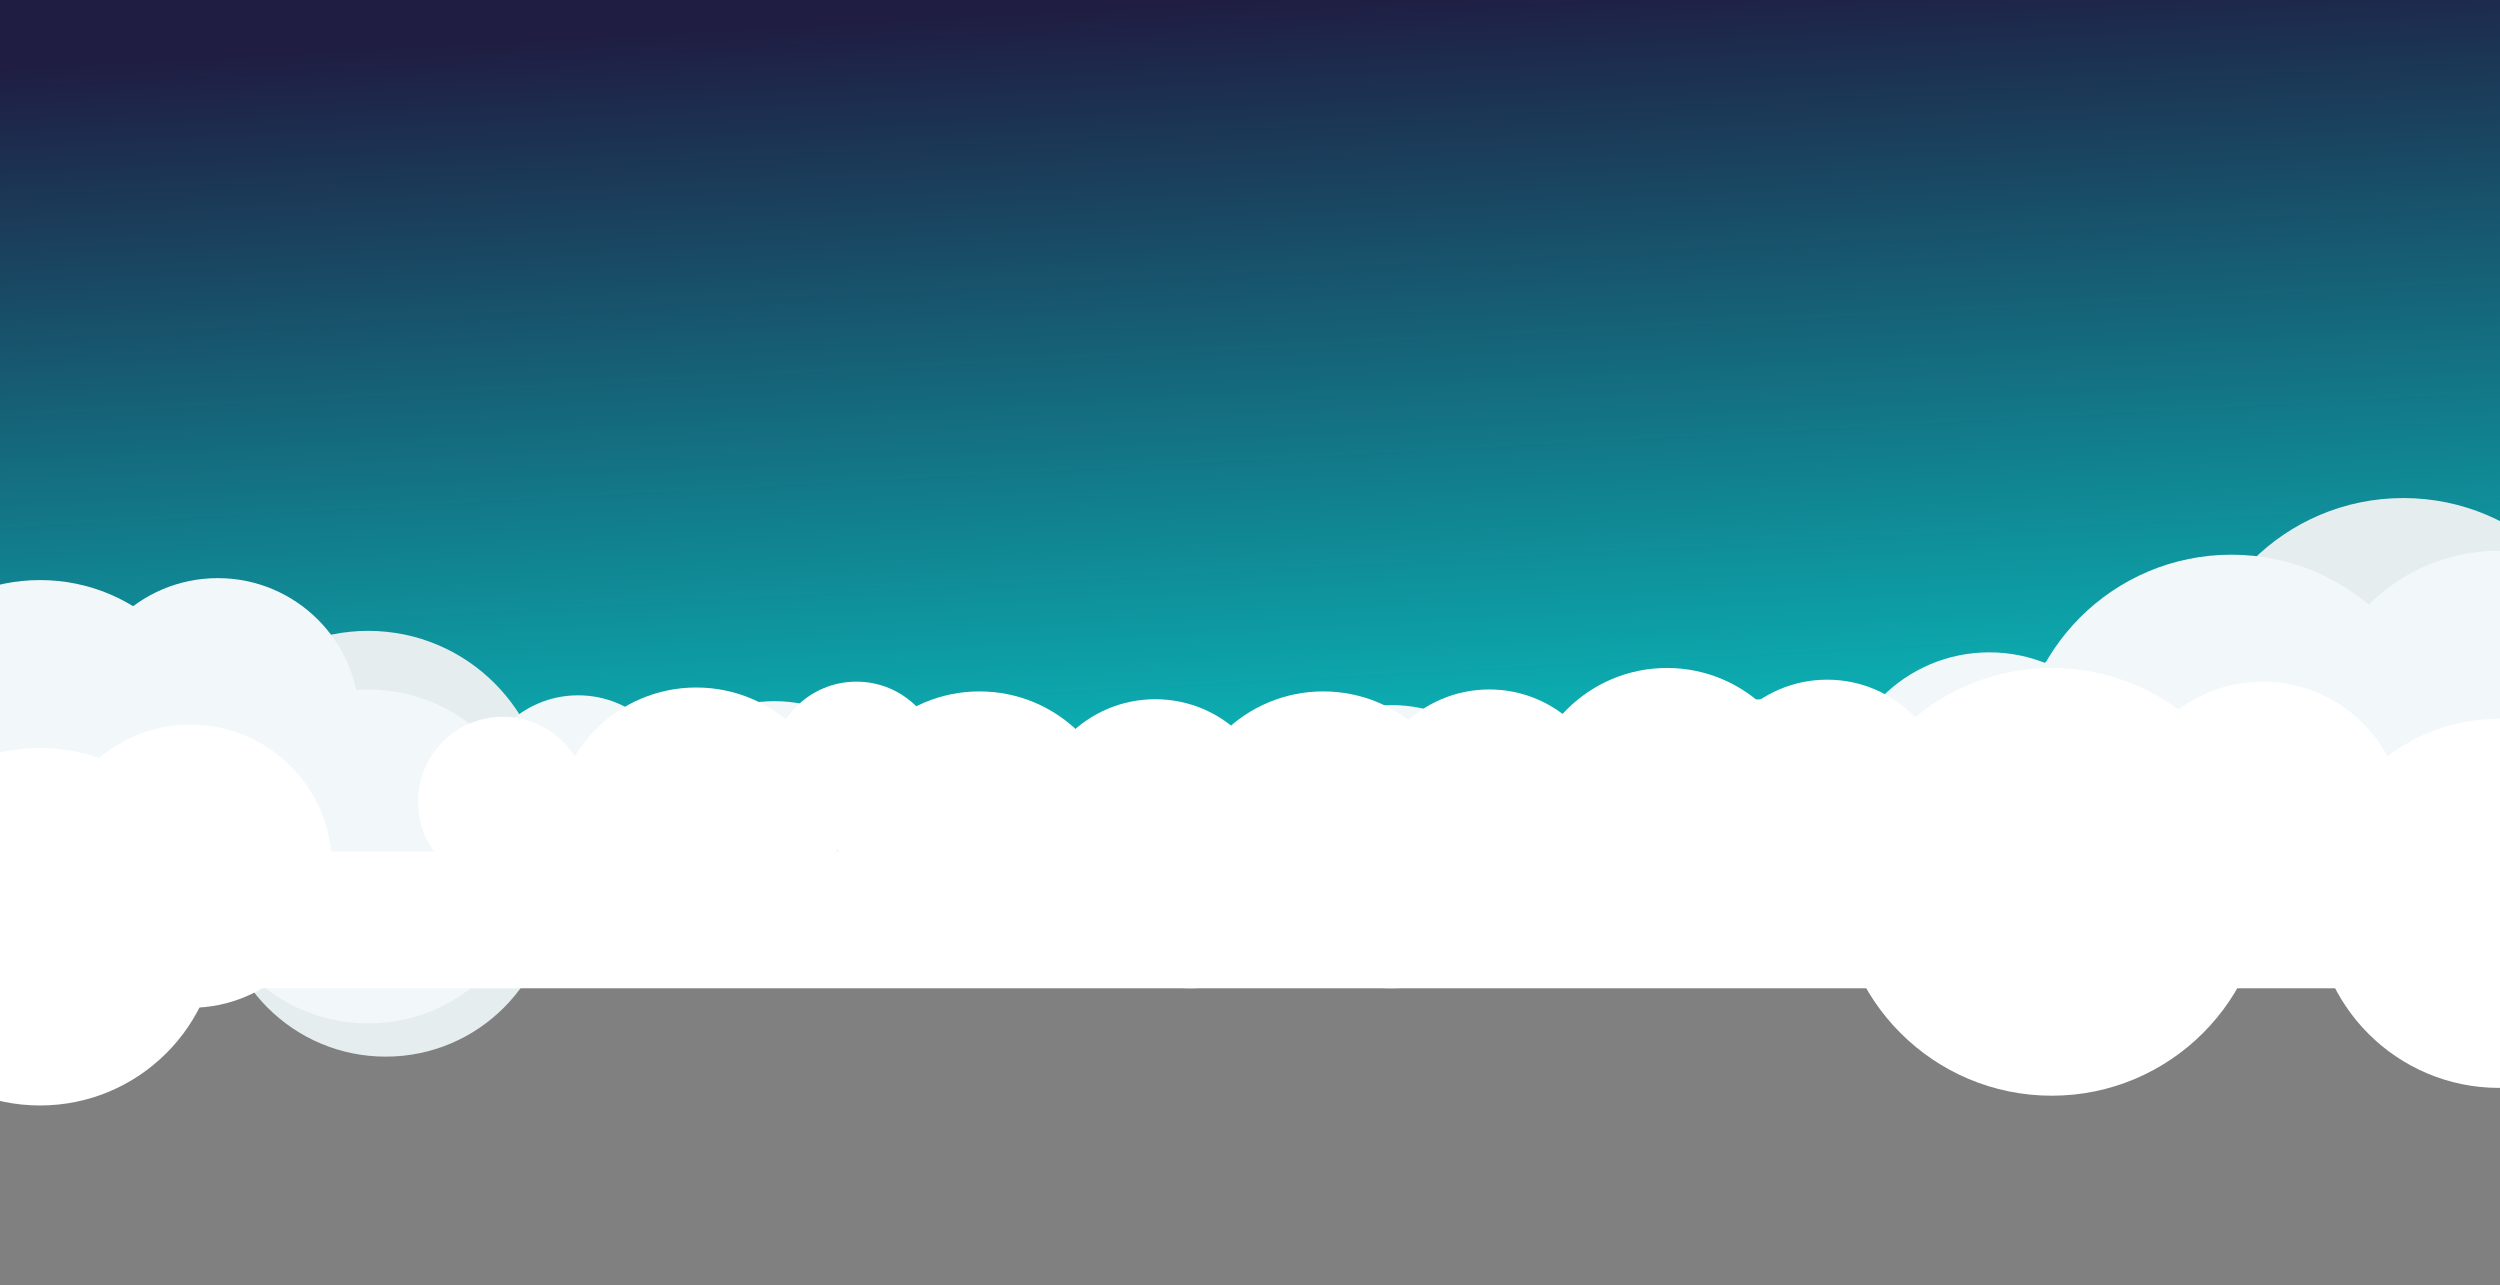 <svg width="1280" height="658" viewBox="0 0 1280 658" fill="none" xmlns="http://www.w3.org/2000/svg">
<rect x="0" y="0" width="1280" height="658" fill="#808080" stroke="none"/>
<rect x="-5" width="1285" height="406" fill="url(#paint0_linear)"/>
<circle cx="188.5" cy="414.5" r="91.5" fill="#E6EDEF"/>
<circle cx="111.5" cy="391.5" r="72.5" fill="#E6EDEF"/>
<circle cx="197.5" cy="455.5" r="85.5" fill="#E6EDEF"/>
<circle cx="1230.5" cy="364.5" r="109.5" fill="#E6EDEF"/>
<circle cx="1279.5" cy="399.5" r="94.5" fill="#E6EDEF"/>
<circle cx="1086.5" cy="428.5" r="43.5" fill="#E6EDEF"/>
<circle cx="1085.5" cy="406.5" r="77.5" fill="#E6EDEF"/>
<circle cx="988.5" cy="433.5" r="62.5" fill="#E6EDEF"/>
<circle cx="20.5" cy="388.5" r="91.5" fill="#F2F7F9"/>
<circle cx="111.5" cy="368.5" r="72.5" fill="#F2F7F9"/>
<circle cx="188.5" cy="438.5" r="85.5" fill="#F2F7F9"/>
<circle cx="396.5" cy="431.5" r="72.5" fill="#F2F7F9"/>
<circle cx="712.5" cy="433.5" r="72.5" fill="#F2F7F9"/>
<circle cx="903.5" cy="430.5" r="72.5" fill="#F2F7F9"/>
<circle cx="1142.5" cy="393.5" r="109.5" fill="#F2F7F9"/>
<circle cx="1158.5" cy="425.5" r="72.5" fill="#F2F7F9"/>
<circle cx="1279.5" cy="376.5" r="94.5" fill="#F2F7F9"/>
<circle cx="1086.5" cy="405.5" r="43.5" fill="#F2F7F9"/>
<circle cx="296" cy="408" r="52" fill="#F2F7F9"/>
<circle cx="609.5" cy="443.5" r="62.5" fill="#F2F7F9"/>
<circle cx="1018.5" cy="411.5" r="77.5" fill="#F2F7F9"/>
<circle cx="812.5" cy="441.5" r="62.5" fill="#F2F7F9"/>
<circle cx="20.5" cy="474.5" r="91.5" fill="white"/>
<circle cx="97.5" cy="443.5" r="72.5" fill="white"/>
<circle cx="356.5" cy="424.5" r="72.5" fill="white"/>
<circle cx="501.5" cy="426.5" r="72.5" fill="white"/>
<circle cx="677.5" cy="426.5" r="72.5" fill="white"/>
<circle cx="853.5" cy="414.5" r="72.5" fill="white"/>
<circle cx="1050.5" cy="451.5" r="109.5" fill="white"/>
<circle cx="1158.5" cy="421.5" r="72.5" fill="white"/>
<circle cx="1279.5" cy="462.5" r="94.5" fill="white"/>
<circle cx="438.5" cy="392.5" r="43.5" fill="white"/>
<circle cx="257.5" cy="410.5" r="43.5" fill="white"/>
<circle cx="591.5" cy="420.5" r="62.5" fill="white"/>
<circle cx="935.5" cy="410.5" r="62.5" fill="white"/>
<circle cx="762.5" cy="415.5" r="62.5" fill="white"/>
<rect y="436" width="1285" height="70" fill="white"/>
<defs>
<linearGradient id="paint0_linear" x1="637.5" y1="0" x2="669.104" y2="582.618" gradientUnits="userSpaceOnUse">
<stop stop-color="#1F1D42"/>
<stop offset="1" stop-color="#00FFF0"/>
</linearGradient>
</defs>
</svg>
